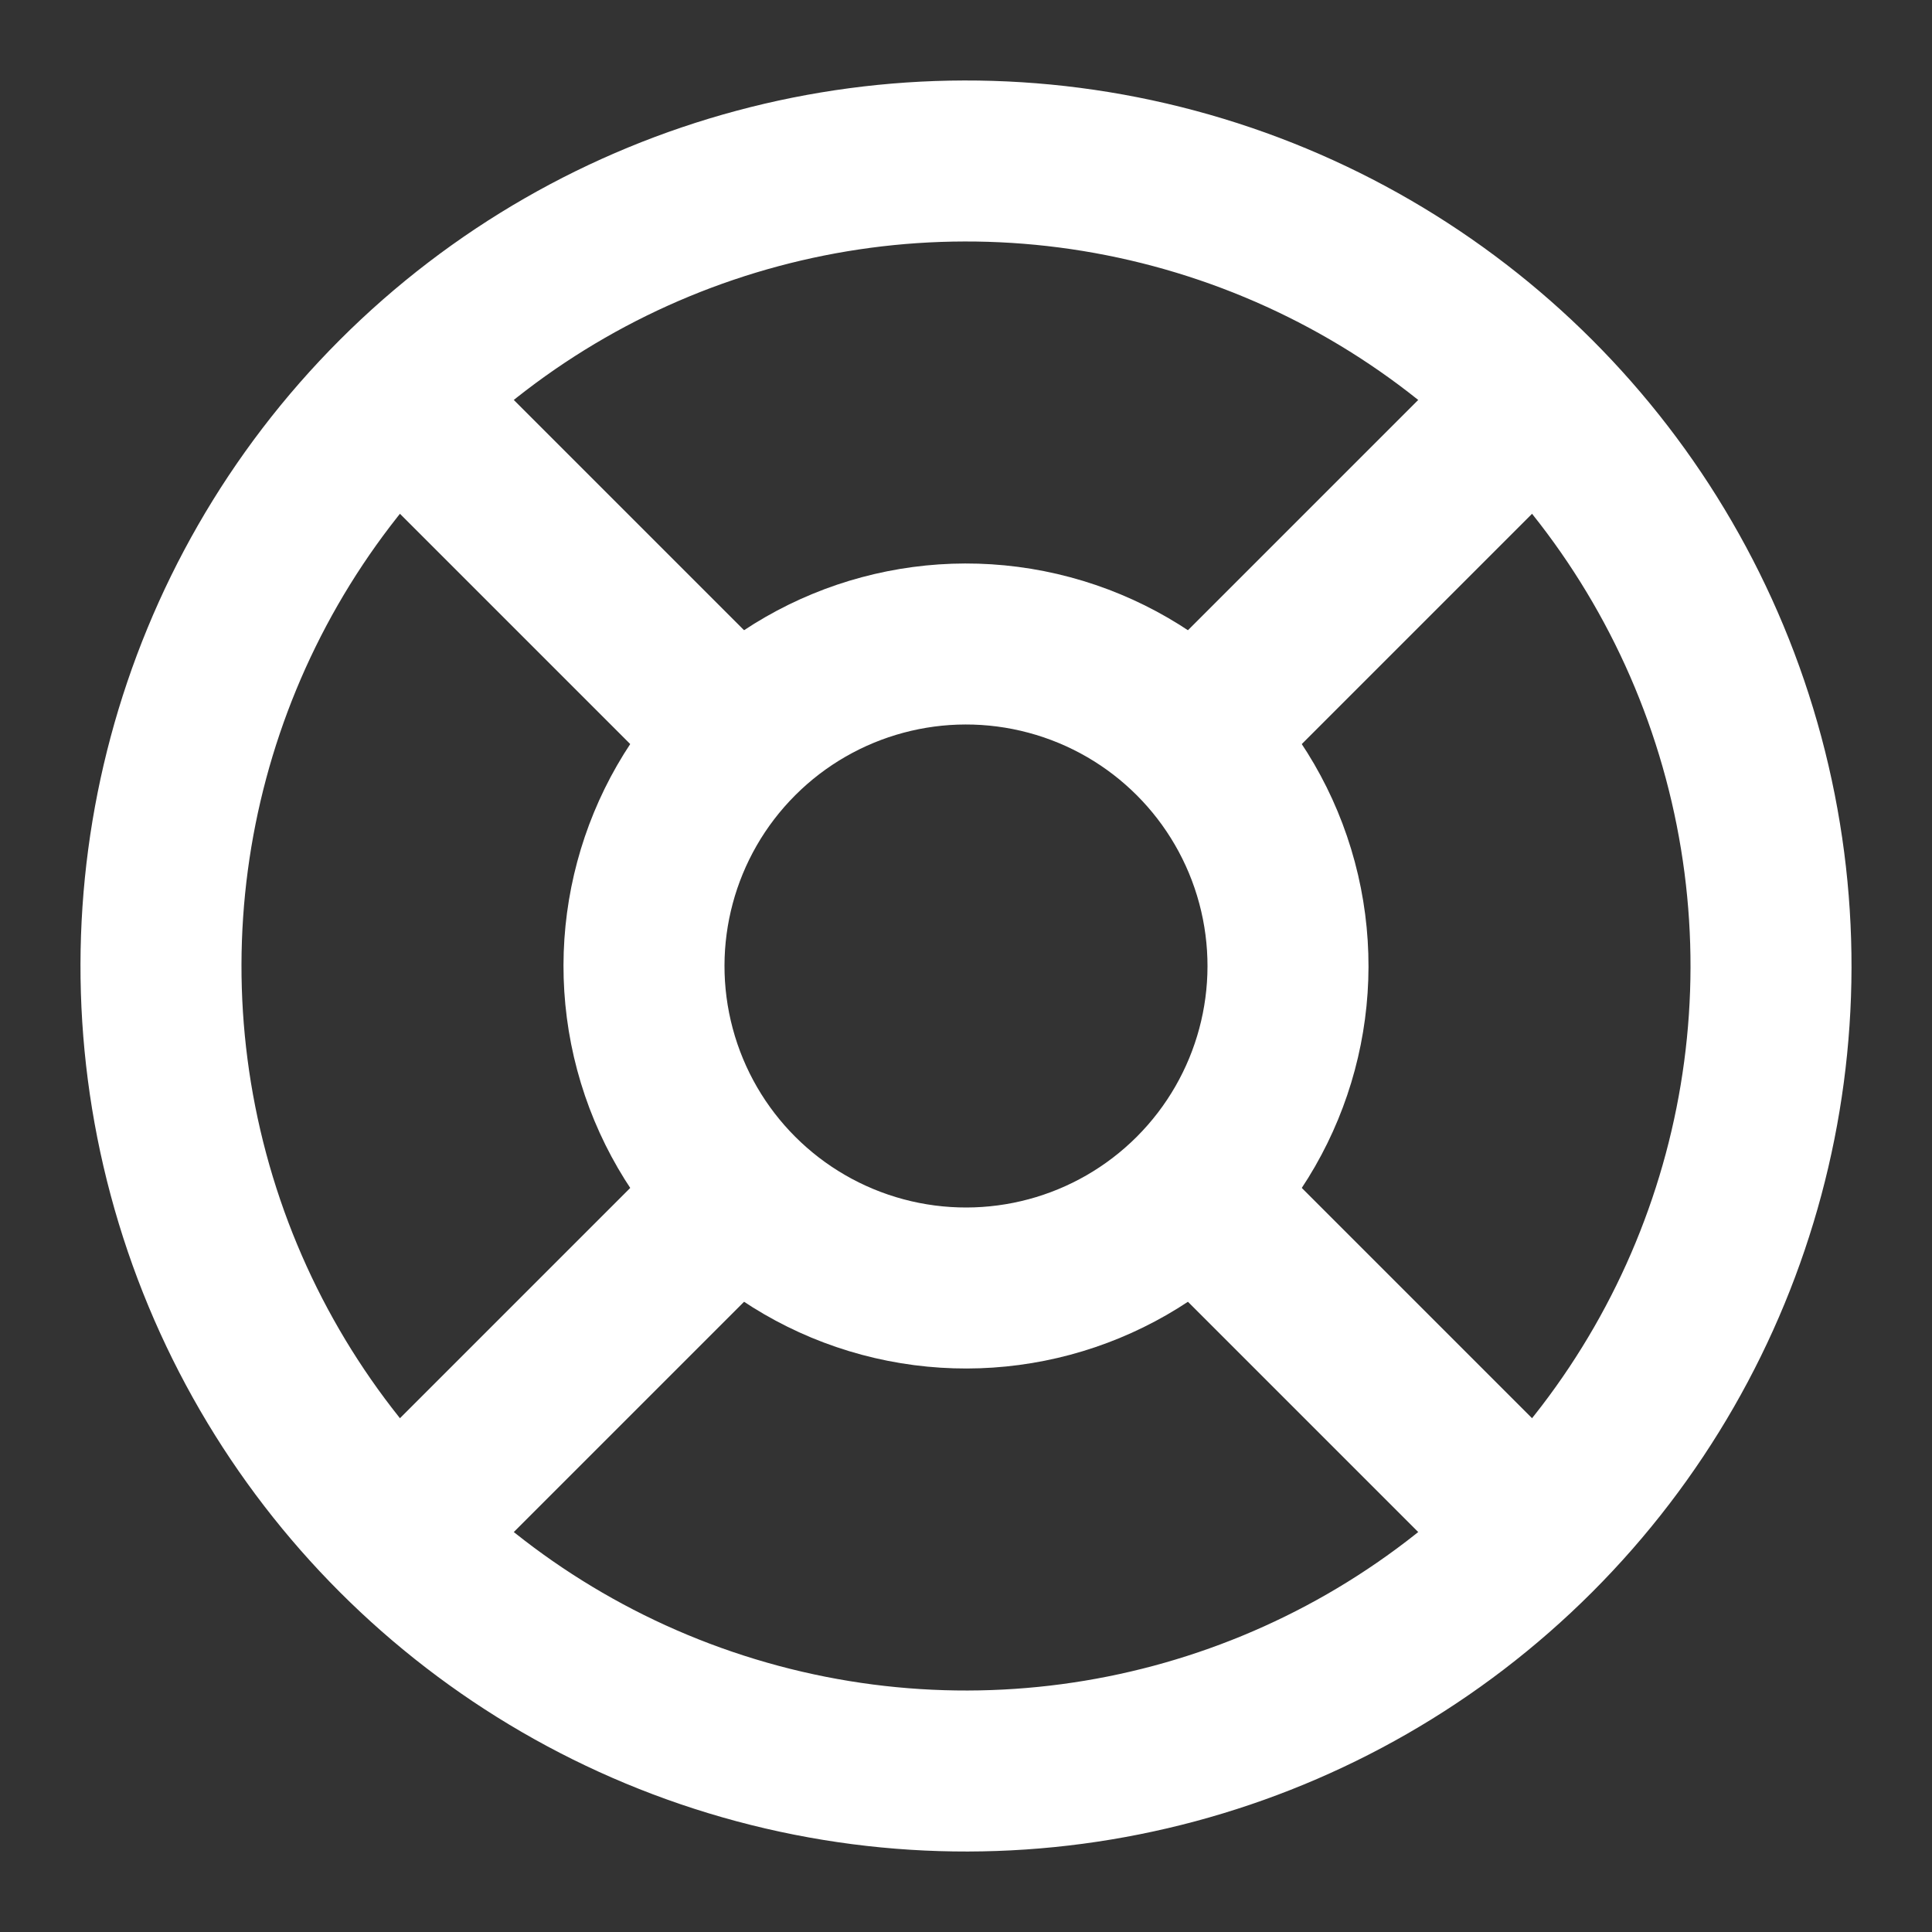 <!DOCTYPE svg PUBLIC "-//W3C//DTD SVG 1.1//EN" "http://www.w3.org/Graphics/SVG/1.1/DTD/svg11.dtd">
<!-- Uploaded to: SVG Repo, www.svgrepo.com, Transformed by: SVG Repo Mixer Tools -->
<svg width="800px" height="800px" viewBox="0 0 24 24" fill="none" xmlns="http://www.w3.org/2000/svg" stroke="#ffffff">
<rect x="0" y="0" width="24" height="24" fill="#333333" stroke="none"/>
<g id="SVGRepo_bgCarrier" stroke-width="0"/>
<g id="SVGRepo_tracerCarrier" stroke-linecap="round" stroke-linejoin="round"/>
<g id="SVGRepo_iconCarrier"> <g clip-path="url(#clip0)"> <circle cx="12" cy="12" r="10" transform="rotate(45 12 12)" stroke="#ffffff" stroke-width="2" stroke-linecap="round" stroke-linejoin="round"/> <circle cx="12" cy="12" r="4" transform="rotate(45 12 12)" stroke="#ffffff" stroke-width="2" stroke-linecap="round" stroke-linejoin="round"/> <path d="M19.071 4.929L14.828 9.172" stroke="#ffffff" stroke-width="2" stroke-linejoin="round"/> <path d="M9.172 14.828L4.929 19.071" stroke="#ffffff" stroke-width="2" stroke-linejoin="round"/> <path d="M19.071 19.071L14.828 14.828" stroke="#ffffff" stroke-width="2" stroke-linejoin="round"/> <path d="M9.172 9.172L4.929 4.929" stroke="#ffffff" stroke-width="2" stroke-linejoin="round"/> </g> <defs> <clipPath id="clip0"> <rect width="24" height="24" fill="white"/> </clipPath> </defs> </g>
</svg>